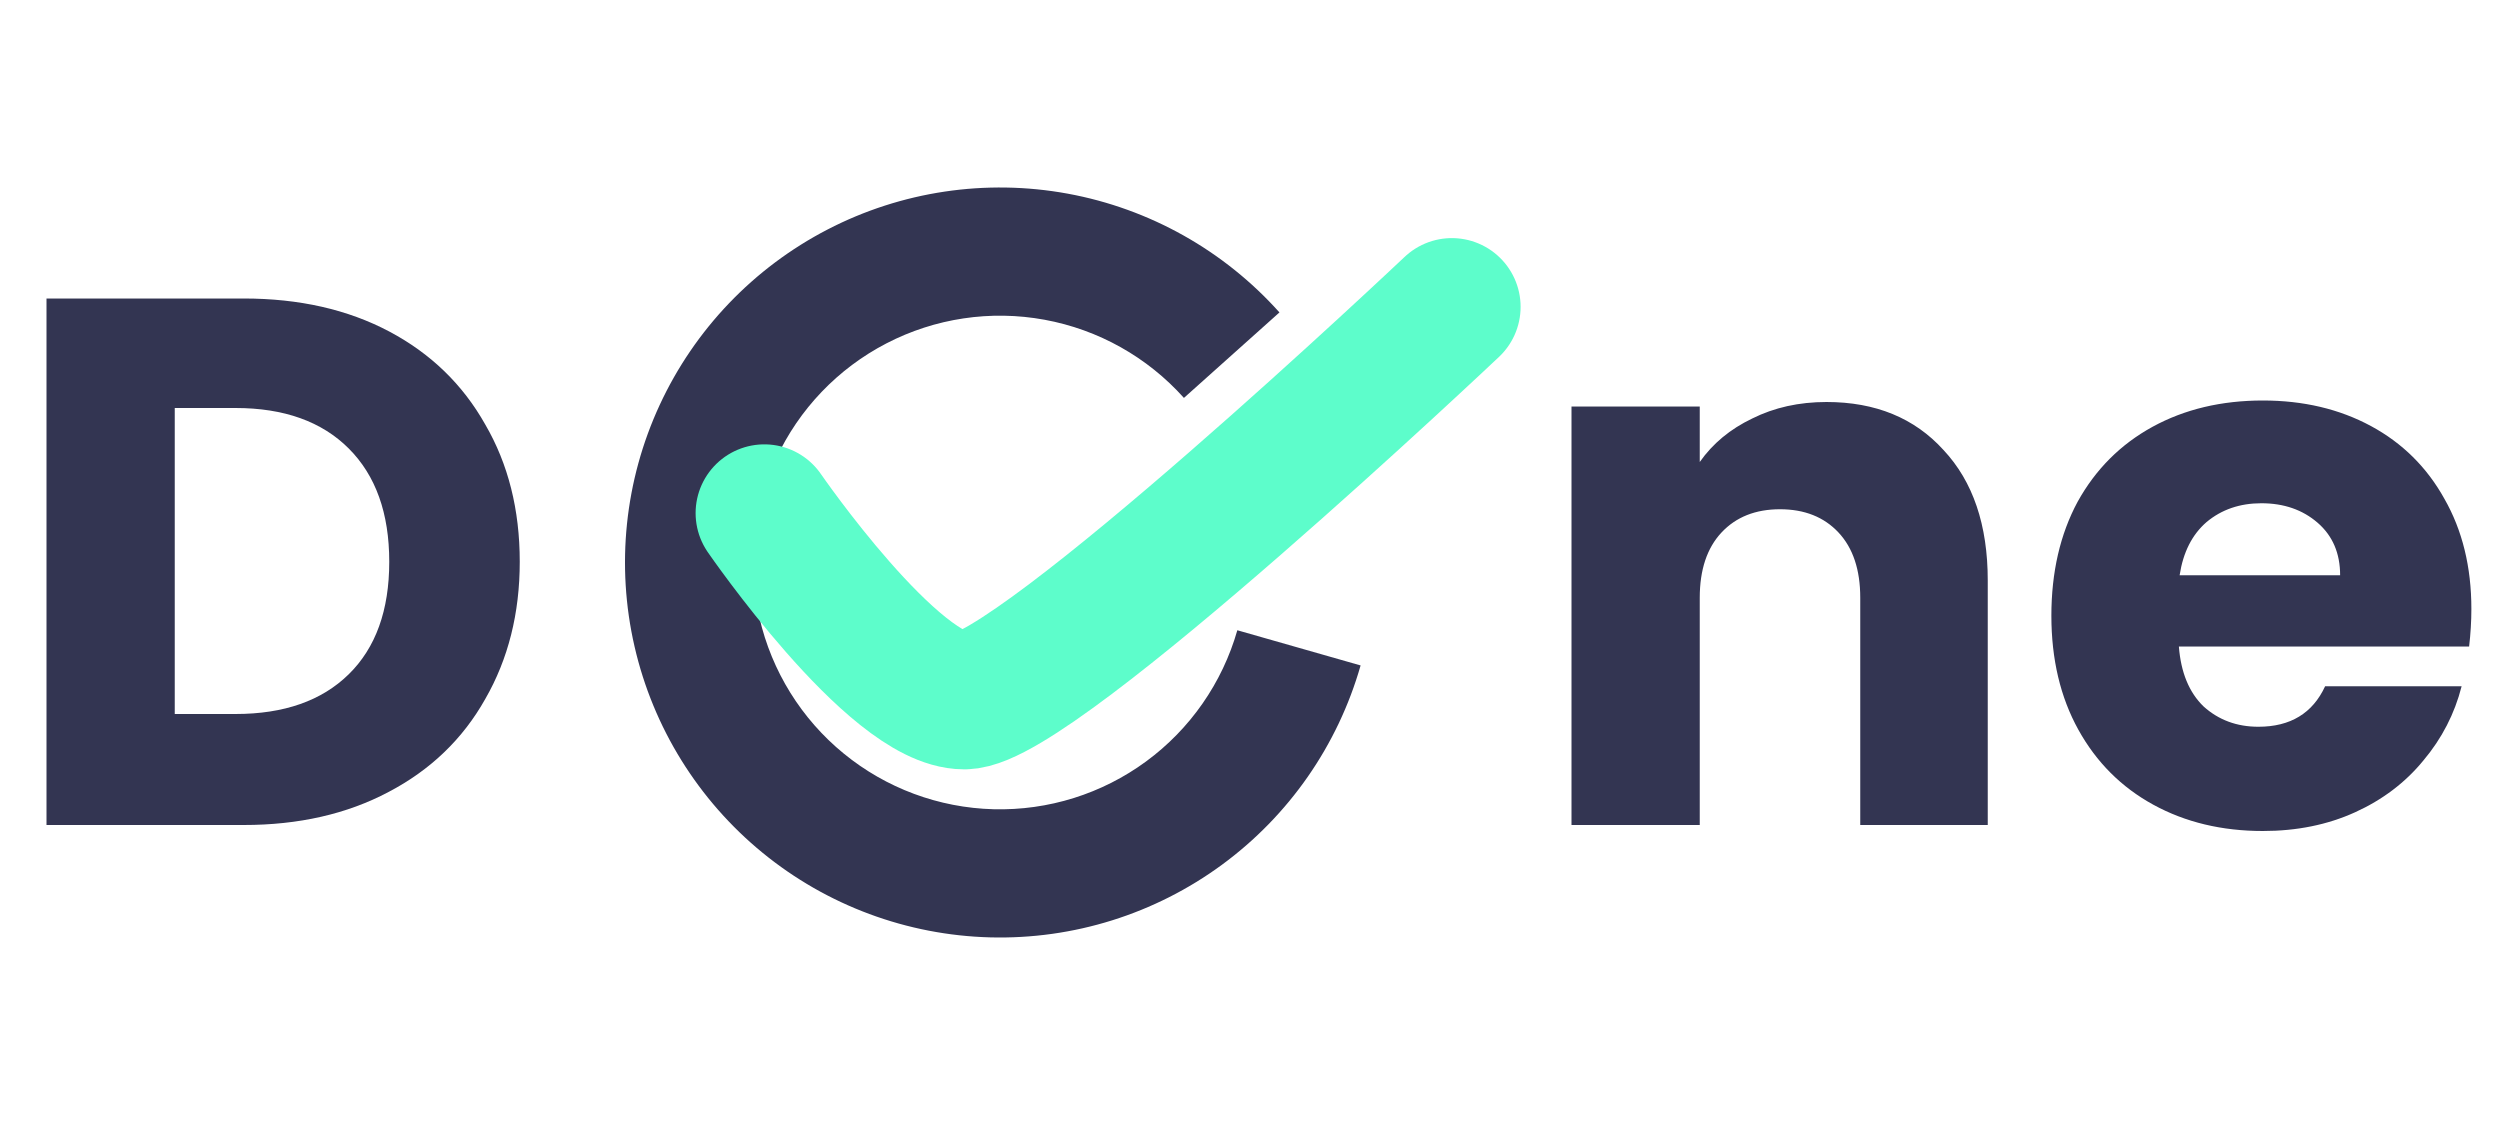 <svg width="200" height="90" viewBox="0 0 200 90" fill="none" xmlns="http://www.w3.org/2000/svg">
<path d="M146.12 32.16C150.04 32.16 153.16 33.44 155.48 36C157.84 38.52 159.02 42 159.02 46.44V66H148.82V47.82C148.82 45.58 148.24 43.84 147.08 42.6C145.92 41.36 144.36 40.74 142.4 40.74C140.44 40.74 138.88 41.36 137.72 42.6C136.56 43.84 135.98 45.58 135.98 47.82V66H125.72V32.52H135.98V36.96C137.02 35.48 138.42 34.32 140.18 33.48C141.94 32.6 143.92 32.16 146.12 32.16ZM197.71 48.72C197.71 49.68 197.65 50.68 197.53 51.72H174.31C174.47 53.8 175.13 55.4 176.29 56.52C177.49 57.6 178.95 58.14 180.67 58.14C183.23 58.14 185.01 57.06 186.01 54.9H196.93C196.37 57.1 195.35 59.08 193.87 60.84C192.43 62.6 190.61 63.98 188.41 64.98C186.21 65.98 183.75 66.48 181.03 66.48C177.75 66.48 174.83 65.78 172.27 64.38C169.71 62.98 167.71 60.98 166.27 58.38C164.83 55.78 164.11 52.74 164.11 49.26C164.11 45.78 164.81 42.74 166.21 40.14C167.65 37.54 169.65 35.54 172.21 34.14C174.77 32.74 177.71 32.04 181.03 32.04C184.27 32.04 187.15 32.72 189.67 34.08C192.19 35.44 194.15 37.38 195.55 39.9C196.99 42.42 197.71 45.36 197.71 48.72ZM187.21 46.02C187.21 44.26 186.61 42.86 185.41 41.82C184.21 40.78 182.71 40.26 180.91 40.26C179.19 40.26 177.73 40.76 176.53 41.76C175.37 42.76 174.65 44.18 174.37 46.02H187.21Z" fill="#333552"/>
<path d="M19.5 23.88C23.94 23.88 27.82 24.76 31.14 26.52C34.46 28.28 37.02 30.76 38.82 33.96C40.66 37.12 41.58 40.78 41.58 44.94C41.58 49.06 40.66 52.72 38.82 55.92C37.02 59.12 34.44 61.6 31.08 63.36C27.76 65.12 23.9 66 19.5 66H3.72V23.88H19.5ZM18.84 57.12C22.72 57.12 25.74 56.06 27.9 53.94C30.06 51.82 31.14 48.82 31.14 44.94C31.14 41.06 30.06 38.04 27.9 35.88C25.74 33.72 22.72 32.64 18.84 32.64H13.98V57.12H18.84Z" fill="#333552"/>
<path d="M102.356 24.994C97.918 20.036 91.958 16.693 85.413 15.492C78.868 14.292 72.109 15.301 66.201 18.362C60.292 21.423 55.569 26.361 52.774 32.4C49.979 38.439 49.272 45.236 50.763 51.721C52.253 58.206 55.858 64.012 61.009 68.224C66.16 72.436 72.566 74.816 79.218 74.99C85.87 75.163 92.391 73.12 97.755 69.182C103.119 65.244 107.021 59.634 108.848 53.235L98.987 50.42C97.784 54.632 95.216 58.324 91.686 60.916C88.156 63.508 83.864 64.853 79.485 64.739C75.107 64.624 70.891 63.058 67.501 60.285C64.11 57.513 61.738 53.692 60.757 49.424C59.775 45.155 60.241 40.682 62.081 36.707C63.92 32.732 67.029 29.482 70.918 27.468C74.806 25.453 79.255 24.788 83.563 25.579C87.87 26.369 91.793 28.569 94.714 31.833L102.356 24.994Z" fill="#333552"/>
<path d="M61.148 41.048C61.148 41.048 71.47 56.048 77.148 56.048C82.827 56.048 116.148 24.548 116.148 24.548" stroke="#5DFDCB" stroke-width="11" stroke-linecap="round"/>
</svg>
